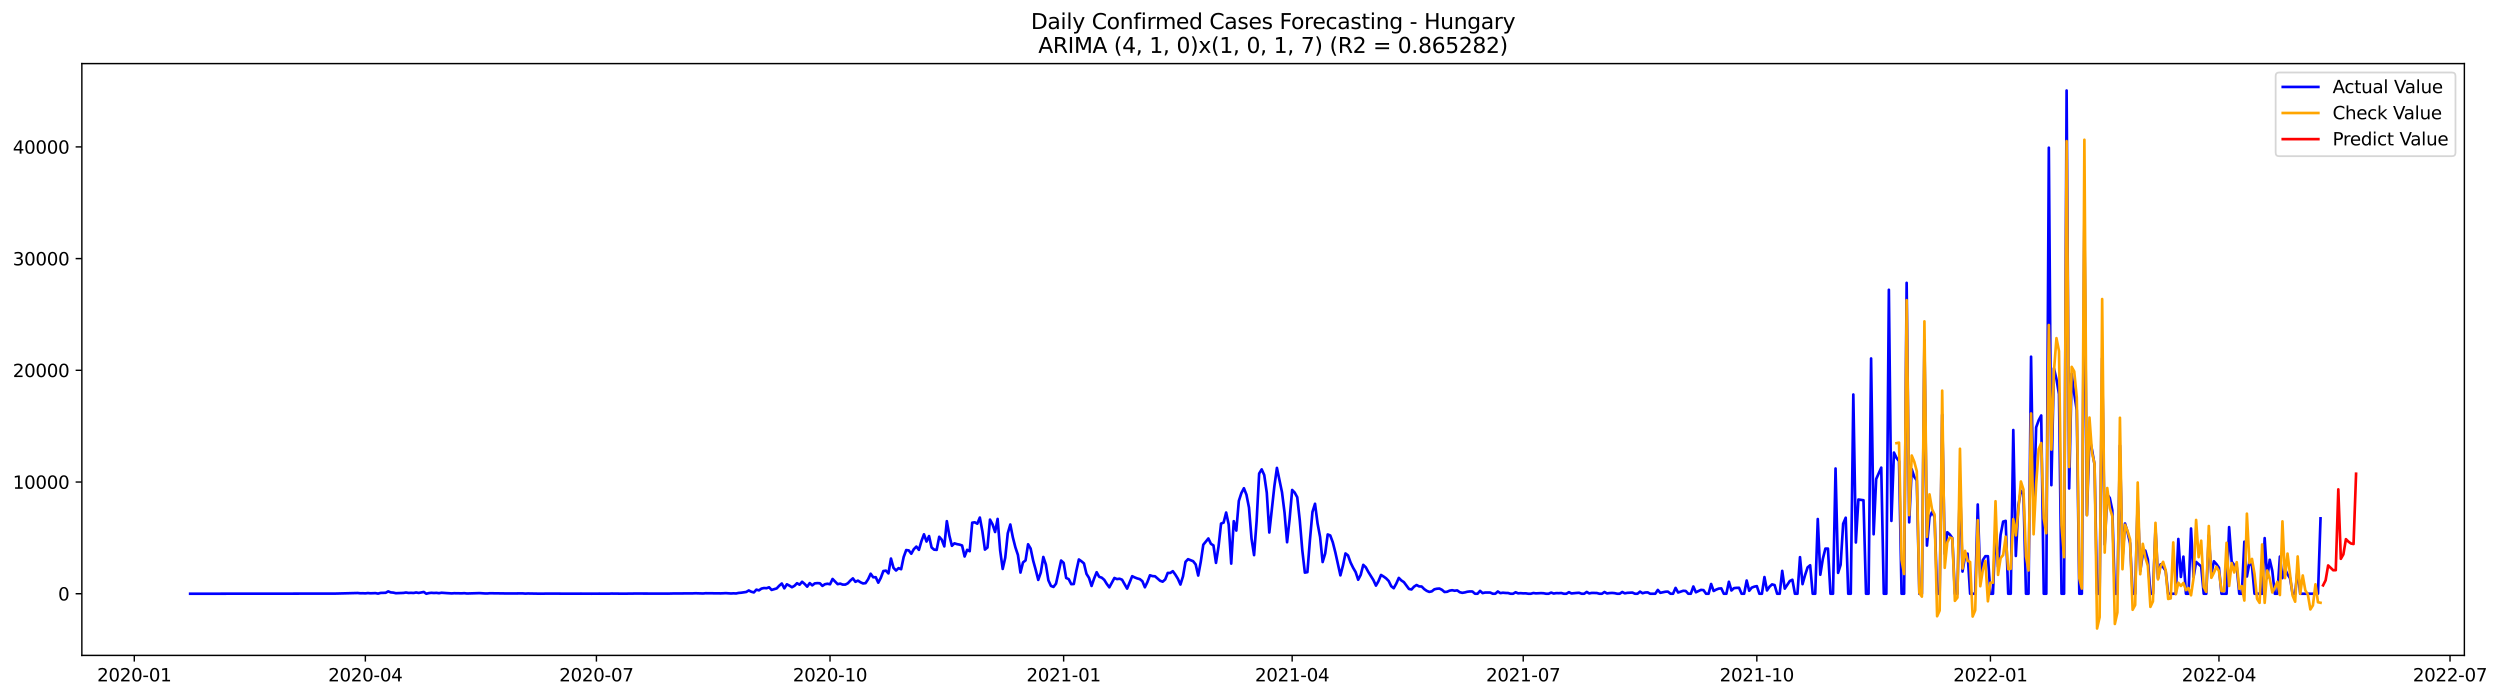 <?xml version="1.0" encoding="utf-8" standalone="no"?>
<!DOCTYPE svg PUBLIC "-//W3C//DTD SVG 1.1//EN"
  "http://www.w3.org/Graphics/SVG/1.1/DTD/svg11.dtd">
<svg xmlns:xlink="http://www.w3.org/1999/xlink" width="1405.24pt" height="392.274pt" viewBox="0 0 1405.24 392.274" xmlns="http://www.w3.org/2000/svg" version="1.1">
 <defs>
  <style type="text/css">*{stroke-linejoin: round; stroke-linecap: butt}</style>
 </defs>
 <g id="figure_1">
  <g id="patch_1">
   <path d="M 0 392.274 
L 1405.24 392.274 
L 1405.24 0 
L 0 0 
z
" style="fill: #ffffff"/>
  </g>
  <g id="axes_1">
   <g id="patch_2">
    <path d="M 46.013 368.396 
L 1385.213 368.396 
L 1385.213 35.755 
L 46.013 35.755 
z
" style="fill: #ffffff"/>
   </g>
   <g id="matplotlib.axis_1">
    <g id="xtick_1">
     <g id="line2d_1">
      <defs>
       <path id="m83d62ace4a" d="M 0 0 
L 0 3.5 
" style="stroke: #000000; stroke-width: 0.8"/>
      </defs>
      <g>
       <use xlink:href="#m83d62ace4a" x="75.485" y="368.396" style="stroke: #000000; stroke-width: 0.8"/>
      </g>
     </g>
     <g id="text_1">
      <!-- 2020-01 -->
      <g transform="translate(54.594 382.994)scale(0.1 -0.1)">
       <defs>
        <path id="DejaVuSans-32" d="M 1228 531 
L 3431 531 
L 3431 0 
L 469 0 
L 469 531 
Q 828 903 1448 1529 
Q 2069 2156 2228 2338 
Q 2531 2678 2651 2914 
Q 2772 3150 2772 3378 
Q 2772 3750 2511 3984 
Q 2250 4219 1831 4219 
Q 1534 4219 1204 4116 
Q 875 4013 500 3803 
L 500 4441 
Q 881 4594 1212 4672 
Q 1544 4750 1819 4750 
Q 2544 4750 2975 4387 
Q 3406 4025 3406 3419 
Q 3406 3131 3298 2873 
Q 3191 2616 2906 2266 
Q 2828 2175 2409 1742 
Q 1991 1309 1228 531 
z
" transform="scale(0.016)"/>
        <path id="DejaVuSans-30" d="M 2034 4250 
Q 1547 4250 1301 3770 
Q 1056 3291 1056 2328 
Q 1056 1369 1301 889 
Q 1547 409 2034 409 
Q 2525 409 2770 889 
Q 3016 1369 3016 2328 
Q 3016 3291 2770 3770 
Q 2525 4250 2034 4250 
z
M 2034 4750 
Q 2819 4750 3233 4129 
Q 3647 3509 3647 2328 
Q 3647 1150 3233 529 
Q 2819 -91 2034 -91 
Q 1250 -91 836 529 
Q 422 1150 422 2328 
Q 422 3509 836 4129 
Q 1250 4750 2034 4750 
z
" transform="scale(0.016)"/>
        <path id="DejaVuSans-2d" d="M 313 2009 
L 1997 2009 
L 1997 1497 
L 313 1497 
L 313 2009 
z
" transform="scale(0.016)"/>
        <path id="DejaVuSans-31" d="M 794 531 
L 1825 531 
L 1825 4091 
L 703 3866 
L 703 4441 
L 1819 4666 
L 2450 4666 
L 2450 531 
L 3481 531 
L 3481 0 
L 794 0 
L 794 531 
z
" transform="scale(0.016)"/>
       </defs>
       <use xlink:href="#DejaVuSans-32"/>
       <use xlink:href="#DejaVuSans-30" x="63.623"/>
       <use xlink:href="#DejaVuSans-32" x="127.246"/>
       <use xlink:href="#DejaVuSans-30" x="190.869"/>
       <use xlink:href="#DejaVuSans-2d" x="254.492"/>
       <use xlink:href="#DejaVuSans-30" x="290.576"/>
       <use xlink:href="#DejaVuSans-31" x="354.199"/>
      </g>
     </g>
    </g>
    <g id="xtick_2">
     <g id="line2d_2">
      <g>
       <use xlink:href="#m83d62ace4a" x="205.366" y="368.396" style="stroke: #000000; stroke-width: 0.8"/>
      </g>
     </g>
     <g id="text_2">
      <!-- 2020-04 -->
      <g transform="translate(184.475 382.994)scale(0.1 -0.1)">
       <defs>
        <path id="DejaVuSans-34" d="M 2419 4116 
L 825 1625 
L 2419 1625 
L 2419 4116 
z
M 2253 4666 
L 3047 4666 
L 3047 1625 
L 3713 1625 
L 3713 1100 
L 3047 1100 
L 3047 0 
L 2419 0 
L 2419 1100 
L 313 1100 
L 313 1709 
L 2253 4666 
z
" transform="scale(0.016)"/>
       </defs>
       <use xlink:href="#DejaVuSans-32"/>
       <use xlink:href="#DejaVuSans-30" x="63.623"/>
       <use xlink:href="#DejaVuSans-32" x="127.246"/>
       <use xlink:href="#DejaVuSans-30" x="190.869"/>
       <use xlink:href="#DejaVuSans-2d" x="254.492"/>
       <use xlink:href="#DejaVuSans-30" x="290.576"/>
       <use xlink:href="#DejaVuSans-34" x="354.199"/>
      </g>
     </g>
    </g>
    <g id="xtick_3">
     <g id="line2d_3">
      <g>
       <use xlink:href="#m83d62ace4a" x="335.247" y="368.396" style="stroke: #000000; stroke-width: 0.8"/>
      </g>
     </g>
     <g id="text_3">
      <!-- 2020-07 -->
      <g transform="translate(314.356 382.994)scale(0.1 -0.1)">
       <defs>
        <path id="DejaVuSans-37" d="M 525 4666 
L 3525 4666 
L 3525 4397 
L 1831 0 
L 1172 0 
L 2766 4134 
L 525 4134 
L 525 4666 
z
" transform="scale(0.016)"/>
       </defs>
       <use xlink:href="#DejaVuSans-32"/>
       <use xlink:href="#DejaVuSans-30" x="63.623"/>
       <use xlink:href="#DejaVuSans-32" x="127.246"/>
       <use xlink:href="#DejaVuSans-30" x="190.869"/>
       <use xlink:href="#DejaVuSans-2d" x="254.492"/>
       <use xlink:href="#DejaVuSans-30" x="290.576"/>
       <use xlink:href="#DejaVuSans-37" x="354.199"/>
      </g>
     </g>
    </g>
    <g id="xtick_4">
     <g id="line2d_4">
      <g>
       <use xlink:href="#m83d62ace4a" x="466.555" y="368.396" style="stroke: #000000; stroke-width: 0.8"/>
      </g>
     </g>
     <g id="text_4">
      <!-- 2020-10 -->
      <g transform="translate(445.664 382.994)scale(0.1 -0.1)">
       <use xlink:href="#DejaVuSans-32"/>
       <use xlink:href="#DejaVuSans-30" x="63.623"/>
       <use xlink:href="#DejaVuSans-32" x="127.246"/>
       <use xlink:href="#DejaVuSans-30" x="190.869"/>
       <use xlink:href="#DejaVuSans-2d" x="254.492"/>
       <use xlink:href="#DejaVuSans-31" x="290.576"/>
       <use xlink:href="#DejaVuSans-30" x="354.199"/>
      </g>
     </g>
    </g>
    <g id="xtick_5">
     <g id="line2d_5">
      <g>
       <use xlink:href="#m83d62ace4a" x="597.863" y="368.396" style="stroke: #000000; stroke-width: 0.8"/>
      </g>
     </g>
     <g id="text_5">
      <!-- 2021-01 -->
      <g transform="translate(576.972 382.994)scale(0.1 -0.1)">
       <use xlink:href="#DejaVuSans-32"/>
       <use xlink:href="#DejaVuSans-30" x="63.623"/>
       <use xlink:href="#DejaVuSans-32" x="127.246"/>
       <use xlink:href="#DejaVuSans-31" x="190.869"/>
       <use xlink:href="#DejaVuSans-2d" x="254.492"/>
       <use xlink:href="#DejaVuSans-30" x="290.576"/>
       <use xlink:href="#DejaVuSans-31" x="354.199"/>
      </g>
     </g>
    </g>
    <g id="xtick_6">
     <g id="line2d_6">
      <g>
       <use xlink:href="#m83d62ace4a" x="726.317" y="368.396" style="stroke: #000000; stroke-width: 0.8"/>
      </g>
     </g>
     <g id="text_6">
      <!-- 2021-04 -->
      <g transform="translate(705.426 382.994)scale(0.1 -0.1)">
       <use xlink:href="#DejaVuSans-32"/>
       <use xlink:href="#DejaVuSans-30" x="63.623"/>
       <use xlink:href="#DejaVuSans-32" x="127.246"/>
       <use xlink:href="#DejaVuSans-31" x="190.869"/>
       <use xlink:href="#DejaVuSans-2d" x="254.492"/>
       <use xlink:href="#DejaVuSans-30" x="290.576"/>
       <use xlink:href="#DejaVuSans-34" x="354.199"/>
      </g>
     </g>
    </g>
    <g id="xtick_7">
     <g id="line2d_7">
      <g>
       <use xlink:href="#m83d62ace4a" x="856.198" y="368.396" style="stroke: #000000; stroke-width: 0.8"/>
      </g>
     </g>
     <g id="text_7">
      <!-- 2021-07 -->
      <g transform="translate(835.306 382.994)scale(0.1 -0.1)">
       <use xlink:href="#DejaVuSans-32"/>
       <use xlink:href="#DejaVuSans-30" x="63.623"/>
       <use xlink:href="#DejaVuSans-32" x="127.246"/>
       <use xlink:href="#DejaVuSans-31" x="190.869"/>
       <use xlink:href="#DejaVuSans-2d" x="254.492"/>
       <use xlink:href="#DejaVuSans-30" x="290.576"/>
       <use xlink:href="#DejaVuSans-37" x="354.199"/>
      </g>
     </g>
    </g>
    <g id="xtick_8">
     <g id="line2d_8">
      <g>
       <use xlink:href="#m83d62ace4a" x="987.506" y="368.396" style="stroke: #000000; stroke-width: 0.8"/>
      </g>
     </g>
     <g id="text_8">
      <!-- 2021-10 -->
      <g transform="translate(966.615 382.994)scale(0.1 -0.1)">
       <use xlink:href="#DejaVuSans-32"/>
       <use xlink:href="#DejaVuSans-30" x="63.623"/>
       <use xlink:href="#DejaVuSans-32" x="127.246"/>
       <use xlink:href="#DejaVuSans-31" x="190.869"/>
       <use xlink:href="#DejaVuSans-2d" x="254.492"/>
       <use xlink:href="#DejaVuSans-31" x="290.576"/>
       <use xlink:href="#DejaVuSans-30" x="354.199"/>
      </g>
     </g>
    </g>
    <g id="xtick_9">
     <g id="line2d_9">
      <g>
       <use xlink:href="#m83d62ace4a" x="1118.814" y="368.396" style="stroke: #000000; stroke-width: 0.8"/>
      </g>
     </g>
     <g id="text_9">
      <!-- 2022-01 -->
      <g transform="translate(1097.923 382.994)scale(0.1 -0.1)">
       <use xlink:href="#DejaVuSans-32"/>
       <use xlink:href="#DejaVuSans-30" x="63.623"/>
       <use xlink:href="#DejaVuSans-32" x="127.246"/>
       <use xlink:href="#DejaVuSans-32" x="190.869"/>
       <use xlink:href="#DejaVuSans-2d" x="254.492"/>
       <use xlink:href="#DejaVuSans-30" x="290.576"/>
       <use xlink:href="#DejaVuSans-31" x="354.199"/>
      </g>
     </g>
    </g>
    <g id="xtick_10">
     <g id="line2d_10">
      <g>
       <use xlink:href="#m83d62ace4a" x="1247.268" y="368.396" style="stroke: #000000; stroke-width: 0.8"/>
      </g>
     </g>
     <g id="text_10">
      <!-- 2022-04 -->
      <g transform="translate(1226.376 382.994)scale(0.1 -0.1)">
       <use xlink:href="#DejaVuSans-32"/>
       <use xlink:href="#DejaVuSans-30" x="63.623"/>
       <use xlink:href="#DejaVuSans-32" x="127.246"/>
       <use xlink:href="#DejaVuSans-32" x="190.869"/>
       <use xlink:href="#DejaVuSans-2d" x="254.492"/>
       <use xlink:href="#DejaVuSans-30" x="290.576"/>
       <use xlink:href="#DejaVuSans-34" x="354.199"/>
      </g>
     </g>
    </g>
    <g id="xtick_11">
     <g id="line2d_11">
      <g>
       <use xlink:href="#m83d62ace4a" x="1377.148" y="368.396" style="stroke: #000000; stroke-width: 0.8"/>
      </g>
     </g>
     <g id="text_11">
      <!-- 2022-07 -->
      <g transform="translate(1356.257 382.994)scale(0.1 -0.1)">
       <use xlink:href="#DejaVuSans-32"/>
       <use xlink:href="#DejaVuSans-30" x="63.623"/>
       <use xlink:href="#DejaVuSans-32" x="127.246"/>
       <use xlink:href="#DejaVuSans-32" x="190.869"/>
       <use xlink:href="#DejaVuSans-2d" x="254.492"/>
       <use xlink:href="#DejaVuSans-30" x="290.576"/>
       <use xlink:href="#DejaVuSans-37" x="354.199"/>
      </g>
     </g>
    </g>
   </g>
   <g id="matplotlib.axis_2">
    <g id="ytick_1">
     <g id="line2d_12">
      <defs>
       <path id="m8a64c00ed7" d="M 0 0 
L -3.5 0 
" style="stroke: #000000; stroke-width: 0.8"/>
      </defs>
      <g>
       <use xlink:href="#m8a64c00ed7" x="46.013" y="333.734" style="stroke: #000000; stroke-width: 0.8"/>
      </g>
     </g>
     <g id="text_12">
      <!-- 0 -->
      <g transform="translate(32.65 337.533)scale(0.1 -0.1)">
       <use xlink:href="#DejaVuSans-30"/>
      </g>
     </g>
    </g>
    <g id="ytick_2">
     <g id="line2d_13">
      <g>
       <use xlink:href="#m8a64c00ed7" x="46.013" y="270.942" style="stroke: #000000; stroke-width: 0.8"/>
      </g>
     </g>
     <g id="text_13">
      <!-- 10000 -->
      <g transform="translate(7.2 274.741)scale(0.1 -0.1)">
       <use xlink:href="#DejaVuSans-31"/>
       <use xlink:href="#DejaVuSans-30" x="63.623"/>
       <use xlink:href="#DejaVuSans-30" x="127.246"/>
       <use xlink:href="#DejaVuSans-30" x="190.869"/>
       <use xlink:href="#DejaVuSans-30" x="254.492"/>
      </g>
     </g>
    </g>
    <g id="ytick_3">
     <g id="line2d_14">
      <g>
       <use xlink:href="#m8a64c00ed7" x="46.013" y="208.15" style="stroke: #000000; stroke-width: 0.8"/>
      </g>
     </g>
     <g id="text_14">
      <!-- 20000 -->
      <g transform="translate(7.2 211.95)scale(0.1 -0.1)">
       <use xlink:href="#DejaVuSans-32"/>
       <use xlink:href="#DejaVuSans-30" x="63.623"/>
       <use xlink:href="#DejaVuSans-30" x="127.246"/>
       <use xlink:href="#DejaVuSans-30" x="190.869"/>
       <use xlink:href="#DejaVuSans-30" x="254.492"/>
      </g>
     </g>
    </g>
    <g id="ytick_4">
     <g id="line2d_15">
      <g>
       <use xlink:href="#m8a64c00ed7" x="46.013" y="145.358" style="stroke: #000000; stroke-width: 0.8"/>
      </g>
     </g>
     <g id="text_15">
      <!-- 30000 -->
      <g transform="translate(7.2 149.158)scale(0.1 -0.1)">
       <defs>
        <path id="DejaVuSans-33" d="M 2597 2516 
Q 3050 2419 3304 2112 
Q 3559 1806 3559 1356 
Q 3559 666 3084 287 
Q 2609 -91 1734 -91 
Q 1441 -91 1130 -33 
Q 819 25 488 141 
L 488 750 
Q 750 597 1062 519 
Q 1375 441 1716 441 
Q 2309 441 2620 675 
Q 2931 909 2931 1356 
Q 2931 1769 2642 2001 
Q 2353 2234 1838 2234 
L 1294 2234 
L 1294 2753 
L 1863 2753 
Q 2328 2753 2575 2939 
Q 2822 3125 2822 3475 
Q 2822 3834 2567 4026 
Q 2313 4219 1838 4219 
Q 1578 4219 1281 4162 
Q 984 4106 628 3988 
L 628 4550 
Q 988 4650 1302 4700 
Q 1616 4750 1894 4750 
Q 2613 4750 3031 4423 
Q 3450 4097 3450 3541 
Q 3450 3153 3228 2886 
Q 3006 2619 2597 2516 
z
" transform="scale(0.016)"/>
       </defs>
       <use xlink:href="#DejaVuSans-33"/>
       <use xlink:href="#DejaVuSans-30" x="63.623"/>
       <use xlink:href="#DejaVuSans-30" x="127.246"/>
       <use xlink:href="#DejaVuSans-30" x="190.869"/>
       <use xlink:href="#DejaVuSans-30" x="254.492"/>
      </g>
     </g>
    </g>
    <g id="ytick_5">
     <g id="line2d_16">
      <g>
       <use xlink:href="#m8a64c00ed7" x="46.013" y="82.567" style="stroke: #000000; stroke-width: 0.8"/>
      </g>
     </g>
     <g id="text_16">
      <!-- 40000 -->
      <g transform="translate(7.2 86.366)scale(0.1 -0.1)">
       <use xlink:href="#DejaVuSans-34"/>
       <use xlink:href="#DejaVuSans-30" x="63.623"/>
       <use xlink:href="#DejaVuSans-30" x="127.246"/>
       <use xlink:href="#DejaVuSans-30" x="190.869"/>
       <use xlink:href="#DejaVuSans-30" x="254.492"/>
      </g>
     </g>
    </g>
   </g>
   <g id="line2d_17">
    <path d="M 106.885 333.734 
L 188.239 333.659 
L 201.085 333.326 
L 202.512 333.489 
L 203.939 333.451 
L 205.366 333.527 
L 206.794 333.357 
L 208.221 333.495 
L 211.075 333.389 
L 212.503 333.665 
L 213.93 333.276 
L 216.784 333.2 
L 218.212 332.415 
L 219.639 332.981 
L 221.066 333.106 
L 222.493 333.433 
L 226.775 333.276 
L 228.203 333.037 
L 229.63 333.288 
L 231.057 333.219 
L 232.484 333.307 
L 233.912 333.018 
L 235.339 333.294 
L 238.193 332.736 
L 239.621 333.734 
L 241.048 333.376 
L 242.475 333.213 
L 243.902 333.32 
L 245.33 333.244 
L 246.757 333.433 
L 248.184 333.181 
L 251.039 333.382 
L 253.893 333.546 
L 255.32 333.445 
L 259.602 333.514 
L 261.03 333.42 
L 262.457 333.602 
L 269.593 333.382 
L 272.448 333.571 
L 273.875 333.602 
L 275.302 333.47 
L 279.584 333.514 
L 285.293 333.596 
L 293.857 333.552 
L 295.284 333.671 
L 296.711 333.59 
L 303.847 333.715 
L 308.129 333.646 
L 319.547 333.703 
L 326.684 333.678 
L 332.393 333.715 
L 336.674 333.678 
L 342.383 333.696 
L 343.811 333.634 
L 346.665 333.671 
L 350.947 333.703 
L 353.802 333.665 
L 356.656 333.634 
L 366.647 333.646 
L 372.356 333.652 
L 375.21 333.678 
L 378.065 333.602 
L 389.483 333.533 
L 390.91 333.464 
L 395.192 333.596 
L 396.619 333.451 
L 405.183 333.533 
L 408.038 333.407 
L 410.892 333.596 
L 412.319 333.508 
L 413.747 333.583 
L 415.174 333.276 
L 416.601 333.163 
L 419.456 332.742 
L 420.883 331.9 
L 422.31 332.616 
L 423.737 332.993 
L 425.165 331.442 
L 426.592 331.844 
L 428.019 330.852 
L 429.446 330.532 
L 430.874 330.626 
L 432.301 330.117 
L 433.728 331.593 
L 436.583 330.745 
L 438.01 329.226 
L 439.437 327.982 
L 440.865 330.695 
L 442.292 328.434 
L 443.719 329.175 
L 445.146 330.086 
L 446.574 329.276 
L 448.001 327.825 
L 449.428 328.654 
L 450.855 327.015 
L 452.283 328.233 
L 453.71 329.759 
L 455.137 327.763 
L 456.564 329.025 
L 457.992 327.913 
L 459.419 327.769 
L 460.846 327.85 
L 462.273 329.326 
L 463.701 328.39 
L 465.128 328.12 
L 466.555 328.409 
L 467.983 325.433 
L 470.837 328.346 
L 472.264 328.051 
L 473.692 328.598 
L 475.119 328.61 
L 476.546 327.882 
L 477.973 326.35 
L 479.401 325.106 
L 480.828 327.028 
L 482.255 326.369 
L 483.682 327.298 
L 485.11 327.957 
L 486.537 327.769 
L 487.964 325.615 
L 489.391 322.488 
L 490.819 324.478 
L 492.246 324.453 
L 493.673 327.524 
L 495.101 324.799 
L 496.528 320.975 
L 497.955 320.761 
L 499.382 322.306 
L 500.81 313.961 
L 502.237 319.191 
L 503.664 320.68 
L 505.091 319.348 
L 506.519 319.957 
L 507.946 313.101 
L 509.373 309.195 
L 510.8 309.383 
L 512.228 311.248 
L 513.655 308.686 
L 515.082 307.242 
L 516.509 309.069 
L 517.937 304.165 
L 519.364 300.341 
L 520.791 304.391 
L 522.218 301.321 
L 523.646 307.738 
L 525.073 308.963 
L 526.5 309.076 
L 527.928 301.729 
L 529.355 303.368 
L 530.782 307.123 
L 532.209 292.951 
L 533.637 301.063 
L 535.064 306.796 
L 536.491 305.402 
L 537.918 305.854 
L 539.346 306.124 
L 540.773 306.608 
L 542.2 312.799 
L 543.627 309.063 
L 545.055 309.835 
L 546.482 293.798 
L 547.909 293.591 
L 549.336 294.376 
L 550.764 290.916 
L 552.191 298.602 
L 553.618 308.925 
L 555.046 307.763 
L 556.473 292.072 
L 557.9 294.728 
L 559.327 299.042 
L 560.755 291.682 
L 562.182 309.434 
L 563.609 319.8 
L 565.036 313.509 
L 566.464 299.732 
L 567.891 294.822 
L 569.318 302.043 
L 570.745 307.657 
L 572.173 311.945 
L 573.6 321.848 
L 575.027 316.127 
L 576.454 315.009 
L 577.882 305.93 
L 579.309 308.335 
L 580.736 315.104 
L 582.163 320.29 
L 583.591 325.96 
L 585.018 321.841 
L 586.445 313.063 
L 587.873 317.345 
L 589.3 326.212 
L 590.727 329.351 
L 592.154 329.91 
L 593.582 328.07 
L 596.436 315.079 
L 597.863 316.378 
L 599.291 324.88 
L 600.718 325.527 
L 602.145 328.359 
L 603.572 328.271 
L 605 320.881 
L 606.427 314.469 
L 607.854 315.48 
L 609.281 316.68 
L 610.709 322.57 
L 612.136 324.824 
L 613.563 329.364 
L 614.991 325.207 
L 616.418 321.64 
L 617.845 324.234 
L 619.272 324.705 
L 620.7 325.942 
L 622.127 328.24 
L 623.554 330.136 
L 626.409 324.88 
L 627.836 325.502 
L 629.263 325.295 
L 630.69 325.841 
L 633.545 330.852 
L 636.399 323.882 
L 637.827 324.573 
L 639.254 325.132 
L 640.681 325.527 
L 642.109 326.676 
L 643.536 330.105 
L 644.963 327.153 
L 646.39 323.361 
L 647.818 323.838 
L 649.245 323.932 
L 652.099 326.45 
L 653.527 326.959 
L 654.954 325.703 
L 656.381 322.042 
L 657.808 322.055 
L 659.236 321.05 
L 660.663 323.015 
L 662.09 325.339 
L 663.517 328.566 
L 664.945 324.014 
L 666.372 315.819 
L 667.799 314.312 
L 670.654 315.449 
L 672.081 317.264 
L 673.508 323.511 
L 674.936 315.807 
L 676.363 306.2 
L 679.217 302.665 
L 680.645 305.672 
L 682.072 306.57 
L 683.499 316.378 
L 684.926 307.292 
L 686.354 294.313 
L 687.781 293.742 
L 689.208 288.091 
L 690.635 294.797 
L 692.063 316.805 
L 693.49 292.957 
L 694.917 298.238 
L 696.344 281.541 
L 697.772 277.152 
L 699.199 274.433 
L 700.626 278.082 
L 702.054 285.347 
L 703.481 302.803 
L 704.908 312.033 
L 706.335 292.907 
L 707.763 266.176 
L 709.19 263.834 
L 710.617 267.018 
L 712.044 276.932 
L 713.472 299.318 
L 716.326 273.221 
L 717.753 262.999 
L 720.608 276.706 
L 722.035 288.128 
L 723.462 304.793 
L 724.89 291.663 
L 726.317 275.413 
L 727.744 276.876 
L 729.171 279.501 
L 730.599 292.505 
L 732.026 309.408 
L 733.453 321.866 
L 734.881 321.596 
L 736.308 303.506 
L 737.735 287.739 
L 739.162 283.168 
L 740.59 294.2 
L 742.017 301.855 
L 743.444 315.92 
L 744.871 311.148 
L 746.299 300.41 
L 747.726 300.982 
L 749.153 304.825 
L 750.58 310.463 
L 753.435 323.405 
L 754.862 317.867 
L 756.289 311.085 
L 757.717 312.215 
L 759.144 316.177 
L 760.571 319.116 
L 761.999 321.578 
L 763.426 325.866 
L 764.853 323.11 
L 766.28 317.509 
L 767.708 318.884 
L 769.135 321.483 
L 771.989 326.08 
L 773.417 329.175 
L 774.844 326.639 
L 776.271 323.185 
L 777.698 324.058 
L 779.126 325.094 
L 780.553 326.544 
L 781.98 329.483 
L 783.407 330.638 
L 784.835 328.051 
L 786.262 324.843 
L 787.689 326.262 
L 789.116 327.21 
L 791.971 331.059 
L 793.398 331.335 
L 794.826 329.759 
L 796.253 328.836 
L 797.68 329.609 
L 799.107 329.671 
L 800.535 331.122 
L 801.962 332.114 
L 803.389 332.704 
L 804.816 332.397 
L 806.244 331.247 
L 807.671 330.921 
L 809.098 330.814 
L 810.525 331.536 
L 811.953 332.754 
L 813.38 332.641 
L 814.807 332.007 
L 816.234 331.756 
L 817.662 332.045 
L 819.089 331.85 
L 820.516 332.874 
L 821.944 333.225 
L 823.371 332.999 
L 824.798 332.61 
L 826.225 332.441 
L 827.653 332.484 
L 829.08 333.734 
L 830.507 333.734 
L 831.934 332.133 
L 833.362 333.376 
L 834.789 333.062 
L 837.643 333.068 
L 839.071 333.734 
L 840.498 333.734 
L 841.925 332.466 
L 843.352 333.395 
L 844.78 333.163 
L 846.207 333.301 
L 847.634 333.32 
L 849.062 333.734 
L 850.489 333.734 
L 851.916 332.905 
L 853.343 333.521 
L 854.771 333.407 
L 856.198 333.533 
L 857.625 333.502 
L 859.052 333.734 
L 860.48 333.734 
L 861.907 333.326 
L 863.334 333.533 
L 866.189 333.389 
L 867.616 333.458 
L 869.043 333.734 
L 870.47 333.734 
L 871.898 333.094 
L 873.325 333.627 
L 874.752 333.382 
L 876.179 333.426 
L 877.607 333.332 
L 879.034 333.734 
L 880.461 333.734 
L 881.889 332.861 
L 883.316 333.577 
L 886.17 333.288 
L 887.598 333.2 
L 889.025 333.734 
L 890.452 333.734 
L 891.879 332.723 
L 893.307 333.571 
L 894.734 333.269 
L 897.588 333.332 
L 899.016 333.734 
L 900.443 333.734 
L 901.87 332.761 
L 903.297 333.571 
L 904.725 333.364 
L 906.152 333.282 
L 907.579 333.407 
L 909.007 333.734 
L 910.434 333.734 
L 911.861 332.754 
L 913.288 333.514 
L 914.716 333.232 
L 917.57 333.081 
L 918.997 333.734 
L 920.425 333.734 
L 921.852 332.554 
L 923.279 333.451 
L 924.706 333.05 
L 926.134 332.962 
L 927.561 333.734 
L 930.415 333.734 
L 931.843 331.599 
L 933.27 333.219 
L 936.124 332.604 
L 937.552 332.547 
L 938.979 333.734 
L 940.406 333.734 
L 941.834 330.463 
L 943.261 333.043 
L 946.115 332.089 
L 947.543 332.183 
L 948.97 333.734 
L 950.397 333.734 
L 951.824 329.665 
L 953.252 332.918 
L 956.106 331.568 
L 957.533 331.706 
L 958.961 333.734 
L 960.388 333.734 
L 961.815 328.252 
L 963.242 332.189 
L 964.67 331.404 
L 966.097 330.858 
L 967.524 330.726 
L 968.952 333.734 
L 970.379 333.734 
L 971.806 327.003 
L 973.233 331.919 
L 974.661 330.588 
L 976.088 330.431 
L 977.515 330.4 
L 978.942 333.734 
L 980.37 333.734 
L 981.797 326.306 
L 983.224 332.07 
L 984.651 330.306 
L 986.079 329.759 
L 987.506 329.47 
L 988.933 333.734 
L 990.36 333.734 
L 991.788 324.365 
L 993.215 331.888 
L 994.642 329.784 
L 996.069 328.478 
L 997.497 328.874 
L 998.924 333.734 
L 1000.351 333.734 
L 1001.779 320.887 
L 1003.206 330.877 
L 1006.06 326.569 
L 1007.488 325.891 
L 1008.915 333.734 
L 1010.342 333.734 
L 1011.769 313.176 
L 1013.197 328.34 
L 1014.624 323.26 
L 1016.051 318.909 
L 1017.478 317.735 
L 1018.906 333.734 
L 1020.333 333.734 
L 1021.76 291.739 
L 1023.187 323.053 
L 1024.615 314.112 
L 1026.042 308.372 
L 1027.469 308.36 
L 1028.897 333.734 
L 1030.324 333.734 
L 1031.751 263.338 
L 1033.178 322.011 
L 1034.606 317.44 
L 1036.033 294.376 
L 1037.46 291.01 
L 1038.887 333.734 
L 1040.315 333.734 
L 1041.742 221.751 
L 1043.169 304.925 
L 1044.596 280.775 
L 1047.451 281.177 
L 1048.878 333.734 
L 1050.305 333.734 
L 1051.733 201.494 
L 1053.16 300.31 
L 1054.587 269.278 
L 1057.442 262.848 
L 1058.869 333.734 
L 1060.296 333.734 
L 1061.724 162.884 
L 1063.151 292.806 
L 1064.578 254.384 
L 1066.005 257.348 
L 1067.433 259.194 
L 1068.86 333.734 
L 1070.287 333.734 
L 1071.714 158.984 
L 1073.142 293.61 
L 1074.569 263.709 
L 1075.996 268.016 
L 1077.423 270.044 
L 1078.851 333.734 
L 1080.278 333.734 
L 1081.705 191.203 
L 1083.132 306.664 
L 1084.56 290.728 
L 1085.987 287.833 
L 1087.414 290.508 
L 1088.842 333.734 
L 1090.269 333.734 
L 1091.696 233.16 
L 1093.123 311.286 
L 1094.551 299.161 
L 1095.978 300.467 
L 1097.405 302.483 
L 1098.832 333.734 
L 1100.26 333.734 
L 1101.687 270.283 
L 1103.114 321.27 
L 1104.541 312.642 
L 1105.969 311.217 
L 1107.396 333.734 
L 1110.25 333.734 
L 1111.678 283.57 
L 1113.105 325.132 
L 1114.532 314.865 
L 1115.96 312.63 
L 1117.387 312.636 
L 1118.814 333.734 
L 1120.241 333.734 
L 1121.669 296.907 
L 1123.096 318.482 
L 1124.523 300.643 
L 1125.95 293.208 
L 1127.378 292.769 
L 1128.805 333.734 
L 1130.232 333.734 
L 1131.659 241.713 
L 1133.087 312.498 
L 1134.514 284.235 
L 1135.941 275.865 
L 1137.368 277.717 
L 1138.796 333.734 
L 1140.223 333.734 
L 1141.65 200.496 
L 1143.077 290.715 
L 1144.505 240.237 
L 1145.932 236.243 
L 1147.359 233.537 
L 1148.787 333.734 
L 1150.214 333.734 
L 1151.641 83.019 
L 1153.068 272.719 
L 1154.496 207.058 
L 1155.923 213.092 
L 1157.35 221.531 
L 1158.777 333.734 
L 1160.205 333.734 
L 1161.632 50.876 
L 1163.059 274.572 
L 1164.486 210.097 
L 1165.914 221.374 
L 1167.341 230.536 
L 1168.768 333.734 
L 1170.195 333.734 
L 1171.623 122.025 
L 1173.05 289.447 
L 1174.477 246.252 
L 1175.905 252.827 
L 1177.332 261.153 
L 1178.759 333.734 
L 1180.186 333.734 
L 1181.614 201.362 
L 1183.041 306.037 
L 1184.468 277.956 
L 1185.895 279.871 
L 1187.323 286.766 
L 1188.75 333.734 
L 1190.177 333.734 
L 1191.604 250.466 
L 1193.032 313.685 
L 1194.459 294.263 
L 1195.886 299.123 
L 1197.313 305.49 
L 1198.741 333.734 
L 1200.168 333.734 
L 1201.595 281.177 
L 1203.022 320.943 
L 1204.45 311.512 
L 1205.877 309.484 
L 1207.304 314.495 
L 1208.732 333.734 
L 1210.159 333.734 
L 1211.586 296.988 
L 1213.013 325.025 
L 1214.441 317.207 
L 1215.868 318.808 
L 1217.295 320.749 
L 1218.722 333.734 
L 1223.004 333.734 
L 1224.431 302.953 
L 1225.859 324.296 
L 1227.286 312.875 
L 1228.713 333.734 
L 1230.14 333.734 
L 1231.568 297.07 
L 1232.995 324.347 
L 1234.422 315.87 
L 1237.277 318.419 
L 1238.704 333.734 
L 1240.131 333.734 
L 1241.559 300.938 
L 1242.986 322.871 
L 1244.413 315.487 
L 1245.84 317.069 
L 1247.268 319.122 
L 1248.695 333.734 
L 1251.549 333.734 
L 1252.977 296.304 
L 1254.404 315.65 
L 1255.831 317.609 
L 1257.258 318.664 
L 1258.686 333.734 
L 1260.113 333.734 
L 1261.54 304.492 
L 1262.968 324.052 
L 1264.395 316.529 
L 1265.822 317.823 
L 1267.249 333.734 
L 1271.531 333.734 
L 1272.958 302.476 
L 1274.386 324.899 
L 1275.813 314.639 
L 1277.24 320.881 
L 1278.667 333.734 
L 1280.095 333.734 
L 1281.522 312.856 
L 1282.949 324.949 
L 1284.376 319.794 
L 1285.804 322.833 
L 1287.231 325.044 
L 1288.658 333.734 
L 1290.085 333.734 
L 1291.513 320.027 
L 1292.94 333.734 
L 1302.931 333.734 
L 1304.358 291.362 
L 1304.358 291.362 
" clip-path="url(#p4ec810dc4b)" style="fill: none; stroke: #0000ff; stroke-width: 1.5; stroke-linecap: square"/>
   </g>
   <g id="line2d_18">
    <path d="M 1066.005 249.097 
L 1067.433 248.798 
L 1068.86 314.696 
L 1070.287 322.643 
L 1071.714 168.734 
L 1073.142 289.546 
L 1074.569 256.034 
L 1075.996 259.514 
L 1077.423 264.892 
L 1078.851 333.294 
L 1080.278 335.363 
L 1081.705 180.635 
L 1083.132 301.752 
L 1084.56 277.877 
L 1085.987 286.276 
L 1087.414 289.187 
L 1088.842 346.389 
L 1090.269 343.186 
L 1091.696 219.576 
L 1093.123 319.182 
L 1094.551 304.921 
L 1095.978 302.143 
L 1097.405 302.581 
L 1098.832 337.737 
L 1100.26 335.924 
L 1101.687 252.249 
L 1103.114 319.566 
L 1104.541 309.642 
L 1105.969 315.223 
L 1107.396 315.889 
L 1108.823 346.55 
L 1110.25 343.051 
L 1111.678 292.406 
L 1113.105 329.52 
L 1114.532 320.483 
L 1115.96 315.33 
L 1117.387 337.989 
L 1118.814 327.53 
L 1120.241 327.512 
L 1121.669 281.741 
L 1123.096 323.141 
L 1124.523 313.7 
L 1125.95 312.01 
L 1127.378 301.675 
L 1128.805 319.955 
L 1130.232 319.691 
L 1131.659 291.795 
L 1133.087 300.925 
L 1134.514 286.426 
L 1135.941 270.639 
L 1137.368 275.14 
L 1138.796 312.778 
L 1140.223 320.662 
L 1141.65 232.411 
L 1143.077 300.317 
L 1144.505 272.285 
L 1145.932 252.475 
L 1147.359 249.048 
L 1148.787 291.41 
L 1150.214 299.711 
L 1151.641 182.689 
L 1153.068 252.734 
L 1154.496 209.058 
L 1155.923 190.07 
L 1157.35 197.331 
L 1158.777 295.338 
L 1160.205 313.161 
L 1161.632 79.327 
L 1163.059 262.516 
L 1164.486 206.213 
L 1165.914 208.761 
L 1167.341 223.418 
L 1168.768 325.102 
L 1170.195 330.825 
L 1171.623 78.56 
L 1173.05 289.658 
L 1174.477 234.701 
L 1175.905 254.48 
L 1177.332 260.725 
L 1178.759 353.276 
L 1180.186 346.947 
L 1181.614 168.097 
L 1183.041 310.61 
L 1184.468 274.318 
L 1185.895 285.51 
L 1187.323 290.224 
L 1188.75 350.729 
L 1190.177 344.28 
L 1191.604 234.82 
L 1193.032 319.962 
L 1194.459 294.958 
L 1195.886 298.461 
L 1197.313 303.217 
L 1198.741 342.754 
L 1200.168 340.09 
L 1201.595 271.217 
L 1203.022 322.77 
L 1204.45 305.682 
L 1205.877 313.354 
L 1207.304 317.987 
L 1208.732 341.126 
L 1210.159 338.004 
L 1211.586 293.883 
L 1213.013 325.683 
L 1214.441 318.358 
L 1215.868 315.806 
L 1217.295 320.468 
L 1218.722 336.674 
L 1220.15 336.354 
L 1221.577 304.899 
L 1223.004 333.964 
L 1224.431 327.563 
L 1225.859 329.355 
L 1227.286 327.666 
L 1228.713 331.712 
L 1230.14 330.526 
L 1231.568 334.615 
L 1232.995 324.903 
L 1234.422 292.261 
L 1235.85 313.184 
L 1237.277 303.93 
L 1238.704 329.982 
L 1240.131 332.657 
L 1241.559 295.675 
L 1242.986 324.795 
L 1244.413 321.998 
L 1245.84 318.568 
L 1247.268 321.007 
L 1248.695 332.261 
L 1250.122 332.199 
L 1251.549 305.117 
L 1252.977 329.368 
L 1254.404 316.511 
L 1255.831 321.778 
L 1257.258 316.006 
L 1258.686 330.983 
L 1260.113 329.452 
L 1261.54 337.554 
L 1262.968 288.731 
L 1264.395 316.463 
L 1265.822 314.162 
L 1267.249 322.597 
L 1268.677 336.589 
L 1270.104 338.855 
L 1271.531 306.04 
L 1272.958 338.852 
L 1274.386 320.668 
L 1275.813 325.148 
L 1277.24 333.012 
L 1278.667 330.437 
L 1280.095 327.031 
L 1281.522 334.473 
L 1282.949 293.051 
L 1284.376 324.965 
L 1285.804 311.179 
L 1288.658 334.733 
L 1290.085 338.21 
L 1291.513 312.774 
L 1292.94 333.765 
L 1294.367 323.455 
L 1295.795 331.75 
L 1297.222 334.135 
L 1298.649 342.556 
L 1300.076 340.292 
L 1301.504 328.444 
L 1302.931 338.529 
L 1304.358 338.807 
L 1304.358 338.807 
" clip-path="url(#p4ec810dc4b)" style="fill: none; stroke: #ffa500; stroke-width: 1.5; stroke-linecap: square"/>
   </g>
   <g id="line2d_19">
    <path d="M 1305.785 329.035 
L 1307.213 326.199 
L 1308.64 317.835 
L 1310.067 319.173 
L 1311.494 320.537 
L 1312.922 320.487 
L 1314.349 275.069 
L 1315.776 314.116 
L 1317.203 311.6 
L 1318.631 303.06 
L 1320.058 304.461 
L 1321.485 305.508 
L 1322.913 305.798 
L 1324.34 266.283 
" clip-path="url(#p4ec810dc4b)" style="fill: none; stroke: #ff0000; stroke-width: 1.5; stroke-linecap: square"/>
   </g>
   <g id="patch_3">
    <path d="M 46.013 368.396 
L 46.013 35.755 
" style="fill: none; stroke: #000000; stroke-width: 0.8; stroke-linejoin: miter; stroke-linecap: square"/>
   </g>
   <g id="patch_4">
    <path d="M 1385.213 368.396 
L 1385.213 35.755 
" style="fill: none; stroke: #000000; stroke-width: 0.8; stroke-linejoin: miter; stroke-linecap: square"/>
   </g>
   <g id="patch_5">
    <path d="M 46.013 368.396 
L 1385.213 368.396 
" style="fill: none; stroke: #000000; stroke-width: 0.8; stroke-linejoin: miter; stroke-linecap: square"/>
   </g>
   <g id="patch_6">
    <path d="M 46.013 35.755 
L 1385.213 35.755 
" style="fill: none; stroke: #000000; stroke-width: 0.8; stroke-linejoin: miter; stroke-linecap: square"/>
   </g>
   <g id="text_17">
    <!-- Daily Confirmed Cases Forecasting - Hungary -->
    <g transform="translate(579.491 16.318)scale(0.12 -0.12)">
     <defs>
      <path id="DejaVuSans-44" d="M 1259 4147 
L 1259 519 
L 2022 519 
Q 2988 519 3436 956 
Q 3884 1394 3884 2338 
Q 3884 3275 3436 3711 
Q 2988 4147 2022 4147 
L 1259 4147 
z
M 628 4666 
L 1925 4666 
Q 3281 4666 3915 4102 
Q 4550 3538 4550 2338 
Q 4550 1131 3912 565 
Q 3275 0 1925 0 
L 628 0 
L 628 4666 
z
" transform="scale(0.016)"/>
      <path id="DejaVuSans-61" d="M 2194 1759 
Q 1497 1759 1228 1600 
Q 959 1441 959 1056 
Q 959 750 1161 570 
Q 1363 391 1709 391 
Q 2188 391 2477 730 
Q 2766 1069 2766 1631 
L 2766 1759 
L 2194 1759 
z
M 3341 1997 
L 3341 0 
L 2766 0 
L 2766 531 
Q 2569 213 2275 61 
Q 1981 -91 1556 -91 
Q 1019 -91 701 211 
Q 384 513 384 1019 
Q 384 1609 779 1909 
Q 1175 2209 1959 2209 
L 2766 2209 
L 2766 2266 
Q 2766 2663 2505 2880 
Q 2244 3097 1772 3097 
Q 1472 3097 1187 3025 
Q 903 2953 641 2809 
L 641 3341 
Q 956 3463 1253 3523 
Q 1550 3584 1831 3584 
Q 2591 3584 2966 3190 
Q 3341 2797 3341 1997 
z
" transform="scale(0.016)"/>
      <path id="DejaVuSans-69" d="M 603 3500 
L 1178 3500 
L 1178 0 
L 603 0 
L 603 3500 
z
M 603 4863 
L 1178 4863 
L 1178 4134 
L 603 4134 
L 603 4863 
z
" transform="scale(0.016)"/>
      <path id="DejaVuSans-6c" d="M 603 4863 
L 1178 4863 
L 1178 0 
L 603 0 
L 603 4863 
z
" transform="scale(0.016)"/>
      <path id="DejaVuSans-79" d="M 2059 -325 
Q 1816 -950 1584 -1140 
Q 1353 -1331 966 -1331 
L 506 -1331 
L 506 -850 
L 844 -850 
Q 1081 -850 1212 -737 
Q 1344 -625 1503 -206 
L 1606 56 
L 191 3500 
L 800 3500 
L 1894 763 
L 2988 3500 
L 3597 3500 
L 2059 -325 
z
" transform="scale(0.016)"/>
      <path id="DejaVuSans-20" transform="scale(0.016)"/>
      <path id="DejaVuSans-43" d="M 4122 4306 
L 4122 3641 
Q 3803 3938 3442 4084 
Q 3081 4231 2675 4231 
Q 1875 4231 1450 3742 
Q 1025 3253 1025 2328 
Q 1025 1406 1450 917 
Q 1875 428 2675 428 
Q 3081 428 3442 575 
Q 3803 722 4122 1019 
L 4122 359 
Q 3791 134 3420 21 
Q 3050 -91 2638 -91 
Q 1578 -91 968 557 
Q 359 1206 359 2328 
Q 359 3453 968 4101 
Q 1578 4750 2638 4750 
Q 3056 4750 3426 4639 
Q 3797 4528 4122 4306 
z
" transform="scale(0.016)"/>
      <path id="DejaVuSans-6f" d="M 1959 3097 
Q 1497 3097 1228 2736 
Q 959 2375 959 1747 
Q 959 1119 1226 758 
Q 1494 397 1959 397 
Q 2419 397 2687 759 
Q 2956 1122 2956 1747 
Q 2956 2369 2687 2733 
Q 2419 3097 1959 3097 
z
M 1959 3584 
Q 2709 3584 3137 3096 
Q 3566 2609 3566 1747 
Q 3566 888 3137 398 
Q 2709 -91 1959 -91 
Q 1206 -91 779 398 
Q 353 888 353 1747 
Q 353 2609 779 3096 
Q 1206 3584 1959 3584 
z
" transform="scale(0.016)"/>
      <path id="DejaVuSans-6e" d="M 3513 2113 
L 3513 0 
L 2938 0 
L 2938 2094 
Q 2938 2591 2744 2837 
Q 2550 3084 2163 3084 
Q 1697 3084 1428 2787 
Q 1159 2491 1159 1978 
L 1159 0 
L 581 0 
L 581 3500 
L 1159 3500 
L 1159 2956 
Q 1366 3272 1645 3428 
Q 1925 3584 2291 3584 
Q 2894 3584 3203 3211 
Q 3513 2838 3513 2113 
z
" transform="scale(0.016)"/>
      <path id="DejaVuSans-66" d="M 2375 4863 
L 2375 4384 
L 1825 4384 
Q 1516 4384 1395 4259 
Q 1275 4134 1275 3809 
L 1275 3500 
L 2222 3500 
L 2222 3053 
L 1275 3053 
L 1275 0 
L 697 0 
L 697 3053 
L 147 3053 
L 147 3500 
L 697 3500 
L 697 3744 
Q 697 4328 969 4595 
Q 1241 4863 1831 4863 
L 2375 4863 
z
" transform="scale(0.016)"/>
      <path id="DejaVuSans-72" d="M 2631 2963 
Q 2534 3019 2420 3045 
Q 2306 3072 2169 3072 
Q 1681 3072 1420 2755 
Q 1159 2438 1159 1844 
L 1159 0 
L 581 0 
L 581 3500 
L 1159 3500 
L 1159 2956 
Q 1341 3275 1631 3429 
Q 1922 3584 2338 3584 
Q 2397 3584 2469 3576 
Q 2541 3569 2628 3553 
L 2631 2963 
z
" transform="scale(0.016)"/>
      <path id="DejaVuSans-6d" d="M 3328 2828 
Q 3544 3216 3844 3400 
Q 4144 3584 4550 3584 
Q 5097 3584 5394 3201 
Q 5691 2819 5691 2113 
L 5691 0 
L 5113 0 
L 5113 2094 
Q 5113 2597 4934 2840 
Q 4756 3084 4391 3084 
Q 3944 3084 3684 2787 
Q 3425 2491 3425 1978 
L 3425 0 
L 2847 0 
L 2847 2094 
Q 2847 2600 2669 2842 
Q 2491 3084 2119 3084 
Q 1678 3084 1418 2786 
Q 1159 2488 1159 1978 
L 1159 0 
L 581 0 
L 581 3500 
L 1159 3500 
L 1159 2956 
Q 1356 3278 1631 3431 
Q 1906 3584 2284 3584 
Q 2666 3584 2933 3390 
Q 3200 3197 3328 2828 
z
" transform="scale(0.016)"/>
      <path id="DejaVuSans-65" d="M 3597 1894 
L 3597 1613 
L 953 1613 
Q 991 1019 1311 708 
Q 1631 397 2203 397 
Q 2534 397 2845 478 
Q 3156 559 3463 722 
L 3463 178 
Q 3153 47 2828 -22 
Q 2503 -91 2169 -91 
Q 1331 -91 842 396 
Q 353 884 353 1716 
Q 353 2575 817 3079 
Q 1281 3584 2069 3584 
Q 2775 3584 3186 3129 
Q 3597 2675 3597 1894 
z
M 3022 2063 
Q 3016 2534 2758 2815 
Q 2500 3097 2075 3097 
Q 1594 3097 1305 2825 
Q 1016 2553 972 2059 
L 3022 2063 
z
" transform="scale(0.016)"/>
      <path id="DejaVuSans-64" d="M 2906 2969 
L 2906 4863 
L 3481 4863 
L 3481 0 
L 2906 0 
L 2906 525 
Q 2725 213 2448 61 
Q 2172 -91 1784 -91 
Q 1150 -91 751 415 
Q 353 922 353 1747 
Q 353 2572 751 3078 
Q 1150 3584 1784 3584 
Q 2172 3584 2448 3432 
Q 2725 3281 2906 2969 
z
M 947 1747 
Q 947 1113 1208 752 
Q 1469 391 1925 391 
Q 2381 391 2643 752 
Q 2906 1113 2906 1747 
Q 2906 2381 2643 2742 
Q 2381 3103 1925 3103 
Q 1469 3103 1208 2742 
Q 947 2381 947 1747 
z
" transform="scale(0.016)"/>
      <path id="DejaVuSans-73" d="M 2834 3397 
L 2834 2853 
Q 2591 2978 2328 3040 
Q 2066 3103 1784 3103 
Q 1356 3103 1142 2972 
Q 928 2841 928 2578 
Q 928 2378 1081 2264 
Q 1234 2150 1697 2047 
L 1894 2003 
Q 2506 1872 2764 1633 
Q 3022 1394 3022 966 
Q 3022 478 2636 193 
Q 2250 -91 1575 -91 
Q 1294 -91 989 -36 
Q 684 19 347 128 
L 347 722 
Q 666 556 975 473 
Q 1284 391 1588 391 
Q 1994 391 2212 530 
Q 2431 669 2431 922 
Q 2431 1156 2273 1281 
Q 2116 1406 1581 1522 
L 1381 1569 
Q 847 1681 609 1914 
Q 372 2147 372 2553 
Q 372 3047 722 3315 
Q 1072 3584 1716 3584 
Q 2034 3584 2315 3537 
Q 2597 3491 2834 3397 
z
" transform="scale(0.016)"/>
      <path id="DejaVuSans-46" d="M 628 4666 
L 3309 4666 
L 3309 4134 
L 1259 4134 
L 1259 2759 
L 3109 2759 
L 3109 2228 
L 1259 2228 
L 1259 0 
L 628 0 
L 628 4666 
z
" transform="scale(0.016)"/>
      <path id="DejaVuSans-63" d="M 3122 3366 
L 3122 2828 
Q 2878 2963 2633 3030 
Q 2388 3097 2138 3097 
Q 1578 3097 1268 2742 
Q 959 2388 959 1747 
Q 959 1106 1268 751 
Q 1578 397 2138 397 
Q 2388 397 2633 464 
Q 2878 531 3122 666 
L 3122 134 
Q 2881 22 2623 -34 
Q 2366 -91 2075 -91 
Q 1284 -91 818 406 
Q 353 903 353 1747 
Q 353 2603 823 3093 
Q 1294 3584 2113 3584 
Q 2378 3584 2631 3529 
Q 2884 3475 3122 3366 
z
" transform="scale(0.016)"/>
      <path id="DejaVuSans-74" d="M 1172 4494 
L 1172 3500 
L 2356 3500 
L 2356 3053 
L 1172 3053 
L 1172 1153 
Q 1172 725 1289 603 
Q 1406 481 1766 481 
L 2356 481 
L 2356 0 
L 1766 0 
Q 1100 0 847 248 
Q 594 497 594 1153 
L 594 3053 
L 172 3053 
L 172 3500 
L 594 3500 
L 594 4494 
L 1172 4494 
z
" transform="scale(0.016)"/>
      <path id="DejaVuSans-67" d="M 2906 1791 
Q 2906 2416 2648 2759 
Q 2391 3103 1925 3103 
Q 1463 3103 1205 2759 
Q 947 2416 947 1791 
Q 947 1169 1205 825 
Q 1463 481 1925 481 
Q 2391 481 2648 825 
Q 2906 1169 2906 1791 
z
M 3481 434 
Q 3481 -459 3084 -895 
Q 2688 -1331 1869 -1331 
Q 1566 -1331 1297 -1286 
Q 1028 -1241 775 -1147 
L 775 -588 
Q 1028 -725 1275 -790 
Q 1522 -856 1778 -856 
Q 2344 -856 2625 -561 
Q 2906 -266 2906 331 
L 2906 616 
Q 2728 306 2450 153 
Q 2172 0 1784 0 
Q 1141 0 747 490 
Q 353 981 353 1791 
Q 353 2603 747 3093 
Q 1141 3584 1784 3584 
Q 2172 3584 2450 3431 
Q 2728 3278 2906 2969 
L 2906 3500 
L 3481 3500 
L 3481 434 
z
" transform="scale(0.016)"/>
      <path id="DejaVuSans-48" d="M 628 4666 
L 1259 4666 
L 1259 2753 
L 3553 2753 
L 3553 4666 
L 4184 4666 
L 4184 0 
L 3553 0 
L 3553 2222 
L 1259 2222 
L 1259 0 
L 628 0 
L 628 4666 
z
" transform="scale(0.016)"/>
      <path id="DejaVuSans-75" d="M 544 1381 
L 544 3500 
L 1119 3500 
L 1119 1403 
Q 1119 906 1312 657 
Q 1506 409 1894 409 
Q 2359 409 2629 706 
Q 2900 1003 2900 1516 
L 2900 3500 
L 3475 3500 
L 3475 0 
L 2900 0 
L 2900 538 
Q 2691 219 2414 64 
Q 2138 -91 1772 -91 
Q 1169 -91 856 284 
Q 544 659 544 1381 
z
M 1991 3584 
L 1991 3584 
z
" transform="scale(0.016)"/>
     </defs>
     <use xlink:href="#DejaVuSans-44"/>
     <use xlink:href="#DejaVuSans-61" x="77.002"/>
     <use xlink:href="#DejaVuSans-69" x="138.281"/>
     <use xlink:href="#DejaVuSans-6c" x="166.064"/>
     <use xlink:href="#DejaVuSans-79" x="193.848"/>
     <use xlink:href="#DejaVuSans-20" x="253.027"/>
     <use xlink:href="#DejaVuSans-43" x="284.814"/>
     <use xlink:href="#DejaVuSans-6f" x="354.639"/>
     <use xlink:href="#DejaVuSans-6e" x="415.82"/>
     <use xlink:href="#DejaVuSans-66" x="479.199"/>
     <use xlink:href="#DejaVuSans-69" x="514.404"/>
     <use xlink:href="#DejaVuSans-72" x="542.188"/>
     <use xlink:href="#DejaVuSans-6d" x="581.551"/>
     <use xlink:href="#DejaVuSans-65" x="678.963"/>
     <use xlink:href="#DejaVuSans-64" x="740.486"/>
     <use xlink:href="#DejaVuSans-20" x="803.963"/>
     <use xlink:href="#DejaVuSans-43" x="835.75"/>
     <use xlink:href="#DejaVuSans-61" x="905.574"/>
     <use xlink:href="#DejaVuSans-73" x="966.854"/>
     <use xlink:href="#DejaVuSans-65" x="1018.953"/>
     <use xlink:href="#DejaVuSans-73" x="1080.477"/>
     <use xlink:href="#DejaVuSans-20" x="1132.576"/>
     <use xlink:href="#DejaVuSans-46" x="1164.363"/>
     <use xlink:href="#DejaVuSans-6f" x="1218.258"/>
     <use xlink:href="#DejaVuSans-72" x="1279.439"/>
     <use xlink:href="#DejaVuSans-65" x="1318.303"/>
     <use xlink:href="#DejaVuSans-63" x="1379.826"/>
     <use xlink:href="#DejaVuSans-61" x="1434.807"/>
     <use xlink:href="#DejaVuSans-73" x="1496.086"/>
     <use xlink:href="#DejaVuSans-74" x="1548.186"/>
     <use xlink:href="#DejaVuSans-69" x="1587.395"/>
     <use xlink:href="#DejaVuSans-6e" x="1615.178"/>
     <use xlink:href="#DejaVuSans-67" x="1678.557"/>
     <use xlink:href="#DejaVuSans-20" x="1742.033"/>
     <use xlink:href="#DejaVuSans-2d" x="1773.82"/>
     <use xlink:href="#DejaVuSans-20" x="1809.904"/>
     <use xlink:href="#DejaVuSans-48" x="1841.691"/>
     <use xlink:href="#DejaVuSans-75" x="1916.887"/>
     <use xlink:href="#DejaVuSans-6e" x="1980.266"/>
     <use xlink:href="#DejaVuSans-67" x="2043.645"/>
     <use xlink:href="#DejaVuSans-61" x="2107.121"/>
     <use xlink:href="#DejaVuSans-72" x="2168.4"/>
     <use xlink:href="#DejaVuSans-79" x="2209.514"/>
    </g>
    <!-- ARIMA (4, 1, 0)x(1, 0, 1, 7) (R2 = 0.865282) -->
    <g transform="translate(583.628 29.756)scale(0.12 -0.12)">
     <defs>
      <path id="DejaVuSans-41" d="M 2188 4044 
L 1331 1722 
L 3047 1722 
L 2188 4044 
z
M 1831 4666 
L 2547 4666 
L 4325 0 
L 3669 0 
L 3244 1197 
L 1141 1197 
L 716 0 
L 50 0 
L 1831 4666 
z
" transform="scale(0.016)"/>
      <path id="DejaVuSans-52" d="M 2841 2188 
Q 3044 2119 3236 1894 
Q 3428 1669 3622 1275 
L 4263 0 
L 3584 0 
L 2988 1197 
Q 2756 1666 2539 1819 
Q 2322 1972 1947 1972 
L 1259 1972 
L 1259 0 
L 628 0 
L 628 4666 
L 2053 4666 
Q 2853 4666 3247 4331 
Q 3641 3997 3641 3322 
Q 3641 2881 3436 2590 
Q 3231 2300 2841 2188 
z
M 1259 4147 
L 1259 2491 
L 2053 2491 
Q 2509 2491 2742 2702 
Q 2975 2913 2975 3322 
Q 2975 3731 2742 3939 
Q 2509 4147 2053 4147 
L 1259 4147 
z
" transform="scale(0.016)"/>
      <path id="DejaVuSans-49" d="M 628 4666 
L 1259 4666 
L 1259 0 
L 628 0 
L 628 4666 
z
" transform="scale(0.016)"/>
      <path id="DejaVuSans-4d" d="M 628 4666 
L 1569 4666 
L 2759 1491 
L 3956 4666 
L 4897 4666 
L 4897 0 
L 4281 0 
L 4281 4097 
L 3078 897 
L 2444 897 
L 1241 4097 
L 1241 0 
L 628 0 
L 628 4666 
z
" transform="scale(0.016)"/>
      <path id="DejaVuSans-28" d="M 1984 4856 
Q 1566 4138 1362 3434 
Q 1159 2731 1159 2009 
Q 1159 1288 1364 580 
Q 1569 -128 1984 -844 
L 1484 -844 
Q 1016 -109 783 600 
Q 550 1309 550 2009 
Q 550 2706 781 3412 
Q 1013 4119 1484 4856 
L 1984 4856 
z
" transform="scale(0.016)"/>
      <path id="DejaVuSans-2c" d="M 750 794 
L 1409 794 
L 1409 256 
L 897 -744 
L 494 -744 
L 750 256 
L 750 794 
z
" transform="scale(0.016)"/>
      <path id="DejaVuSans-29" d="M 513 4856 
L 1013 4856 
Q 1481 4119 1714 3412 
Q 1947 2706 1947 2009 
Q 1947 1309 1714 600 
Q 1481 -109 1013 -844 
L 513 -844 
Q 928 -128 1133 580 
Q 1338 1288 1338 2009 
Q 1338 2731 1133 3434 
Q 928 4138 513 4856 
z
" transform="scale(0.016)"/>
      <path id="DejaVuSans-78" d="M 3513 3500 
L 2247 1797 
L 3578 0 
L 2900 0 
L 1881 1375 
L 863 0 
L 184 0 
L 1544 1831 
L 300 3500 
L 978 3500 
L 1906 2253 
L 2834 3500 
L 3513 3500 
z
" transform="scale(0.016)"/>
      <path id="DejaVuSans-3d" d="M 678 2906 
L 4684 2906 
L 4684 2381 
L 678 2381 
L 678 2906 
z
M 678 1631 
L 4684 1631 
L 4684 1100 
L 678 1100 
L 678 1631 
z
" transform="scale(0.016)"/>
      <path id="DejaVuSans-2e" d="M 684 794 
L 1344 794 
L 1344 0 
L 684 0 
L 684 794 
z
" transform="scale(0.016)"/>
      <path id="DejaVuSans-38" d="M 2034 2216 
Q 1584 2216 1326 1975 
Q 1069 1734 1069 1313 
Q 1069 891 1326 650 
Q 1584 409 2034 409 
Q 2484 409 2743 651 
Q 3003 894 3003 1313 
Q 3003 1734 2745 1975 
Q 2488 2216 2034 2216 
z
M 1403 2484 
Q 997 2584 770 2862 
Q 544 3141 544 3541 
Q 544 4100 942 4425 
Q 1341 4750 2034 4750 
Q 2731 4750 3128 4425 
Q 3525 4100 3525 3541 
Q 3525 3141 3298 2862 
Q 3072 2584 2669 2484 
Q 3125 2378 3379 2068 
Q 3634 1759 3634 1313 
Q 3634 634 3220 271 
Q 2806 -91 2034 -91 
Q 1263 -91 848 271 
Q 434 634 434 1313 
Q 434 1759 690 2068 
Q 947 2378 1403 2484 
z
M 1172 3481 
Q 1172 3119 1398 2916 
Q 1625 2713 2034 2713 
Q 2441 2713 2670 2916 
Q 2900 3119 2900 3481 
Q 2900 3844 2670 4047 
Q 2441 4250 2034 4250 
Q 1625 4250 1398 4047 
Q 1172 3844 1172 3481 
z
" transform="scale(0.016)"/>
      <path id="DejaVuSans-36" d="M 2113 2584 
Q 1688 2584 1439 2293 
Q 1191 2003 1191 1497 
Q 1191 994 1439 701 
Q 1688 409 2113 409 
Q 2538 409 2786 701 
Q 3034 994 3034 1497 
Q 3034 2003 2786 2293 
Q 2538 2584 2113 2584 
z
M 3366 4563 
L 3366 3988 
Q 3128 4100 2886 4159 
Q 2644 4219 2406 4219 
Q 1781 4219 1451 3797 
Q 1122 3375 1075 2522 
Q 1259 2794 1537 2939 
Q 1816 3084 2150 3084 
Q 2853 3084 3261 2657 
Q 3669 2231 3669 1497 
Q 3669 778 3244 343 
Q 2819 -91 2113 -91 
Q 1303 -91 875 529 
Q 447 1150 447 2328 
Q 447 3434 972 4092 
Q 1497 4750 2381 4750 
Q 2619 4750 2861 4703 
Q 3103 4656 3366 4563 
z
" transform="scale(0.016)"/>
      <path id="DejaVuSans-35" d="M 691 4666 
L 3169 4666 
L 3169 4134 
L 1269 4134 
L 1269 2991 
Q 1406 3038 1543 3061 
Q 1681 3084 1819 3084 
Q 2600 3084 3056 2656 
Q 3513 2228 3513 1497 
Q 3513 744 3044 326 
Q 2575 -91 1722 -91 
Q 1428 -91 1123 -41 
Q 819 9 494 109 
L 494 744 
Q 775 591 1075 516 
Q 1375 441 1709 441 
Q 2250 441 2565 725 
Q 2881 1009 2881 1497 
Q 2881 1984 2565 2268 
Q 2250 2553 1709 2553 
Q 1456 2553 1204 2497 
Q 953 2441 691 2322 
L 691 4666 
z
" transform="scale(0.016)"/>
     </defs>
     <use xlink:href="#DejaVuSans-41"/>
     <use xlink:href="#DejaVuSans-52" x="68.408"/>
     <use xlink:href="#DejaVuSans-49" x="137.891"/>
     <use xlink:href="#DejaVuSans-4d" x="167.383"/>
     <use xlink:href="#DejaVuSans-41" x="253.662"/>
     <use xlink:href="#DejaVuSans-20" x="322.07"/>
     <use xlink:href="#DejaVuSans-28" x="353.857"/>
     <use xlink:href="#DejaVuSans-34" x="392.871"/>
     <use xlink:href="#DejaVuSans-2c" x="456.494"/>
     <use xlink:href="#DejaVuSans-20" x="488.281"/>
     <use xlink:href="#DejaVuSans-31" x="520.068"/>
     <use xlink:href="#DejaVuSans-2c" x="583.691"/>
     <use xlink:href="#DejaVuSans-20" x="615.479"/>
     <use xlink:href="#DejaVuSans-30" x="647.266"/>
     <use xlink:href="#DejaVuSans-29" x="710.889"/>
     <use xlink:href="#DejaVuSans-78" x="749.902"/>
     <use xlink:href="#DejaVuSans-28" x="809.082"/>
     <use xlink:href="#DejaVuSans-31" x="848.096"/>
     <use xlink:href="#DejaVuSans-2c" x="911.719"/>
     <use xlink:href="#DejaVuSans-20" x="943.506"/>
     <use xlink:href="#DejaVuSans-30" x="975.293"/>
     <use xlink:href="#DejaVuSans-2c" x="1038.916"/>
     <use xlink:href="#DejaVuSans-20" x="1070.703"/>
     <use xlink:href="#DejaVuSans-31" x="1102.49"/>
     <use xlink:href="#DejaVuSans-2c" x="1166.113"/>
     <use xlink:href="#DejaVuSans-20" x="1197.9"/>
     <use xlink:href="#DejaVuSans-37" x="1229.688"/>
     <use xlink:href="#DejaVuSans-29" x="1293.311"/>
     <use xlink:href="#DejaVuSans-20" x="1332.324"/>
     <use xlink:href="#DejaVuSans-28" x="1364.111"/>
     <use xlink:href="#DejaVuSans-52" x="1403.125"/>
     <use xlink:href="#DejaVuSans-32" x="1472.607"/>
     <use xlink:href="#DejaVuSans-20" x="1536.23"/>
     <use xlink:href="#DejaVuSans-3d" x="1568.018"/>
     <use xlink:href="#DejaVuSans-20" x="1651.807"/>
     <use xlink:href="#DejaVuSans-30" x="1683.594"/>
     <use xlink:href="#DejaVuSans-2e" x="1747.217"/>
     <use xlink:href="#DejaVuSans-38" x="1779.004"/>
     <use xlink:href="#DejaVuSans-36" x="1842.627"/>
     <use xlink:href="#DejaVuSans-35" x="1906.25"/>
     <use xlink:href="#DejaVuSans-32" x="1969.873"/>
     <use xlink:href="#DejaVuSans-38" x="2033.496"/>
     <use xlink:href="#DejaVuSans-32" x="2097.119"/>
     <use xlink:href="#DejaVuSans-29" x="2160.742"/>
    </g>
   </g>
   <g id="legend_1">
    <g id="patch_7">
     <path d="M 1281.133 87.79 
L 1378.213 87.79 
Q 1380.213 87.79 1380.213 85.79 
L 1380.213 42.755 
Q 1380.213 40.755 1378.213 40.755 
L 1281.133 40.755 
Q 1279.133 40.755 1279.133 42.755 
L 1279.133 85.79 
Q 1279.133 87.79 1281.133 87.79 
z
" style="fill: #ffffff; opacity: 0.8; stroke: #cccccc; stroke-linejoin: miter"/>
    </g>
    <g id="line2d_20">
     <path d="M 1283.133 48.854 
L 1293.133 48.854 
L 1303.133 48.854 
" style="fill: none; stroke: #0000ff; stroke-width: 1.5; stroke-linecap: square"/>
    </g>
    <g id="text_18">
     <!-- Actual Value -->
     <g transform="translate(1311.133 52.354)scale(0.1 -0.1)">
      <defs>
       <path id="DejaVuSans-56" d="M 1831 0 
L 50 4666 
L 709 4666 
L 2188 738 
L 3669 4666 
L 4325 4666 
L 2547 0 
L 1831 0 
z
" transform="scale(0.016)"/>
      </defs>
      <use xlink:href="#DejaVuSans-41"/>
      <use xlink:href="#DejaVuSans-63" x="66.658"/>
      <use xlink:href="#DejaVuSans-74" x="121.639"/>
      <use xlink:href="#DejaVuSans-75" x="160.848"/>
      <use xlink:href="#DejaVuSans-61" x="224.227"/>
      <use xlink:href="#DejaVuSans-6c" x="285.506"/>
      <use xlink:href="#DejaVuSans-20" x="313.289"/>
      <use xlink:href="#DejaVuSans-56" x="345.076"/>
      <use xlink:href="#DejaVuSans-61" x="405.734"/>
      <use xlink:href="#DejaVuSans-6c" x="467.014"/>
      <use xlink:href="#DejaVuSans-75" x="494.797"/>
      <use xlink:href="#DejaVuSans-65" x="558.176"/>
     </g>
    </g>
    <g id="line2d_21">
     <path d="M 1283.133 63.532 
L 1293.133 63.532 
L 1303.133 63.532 
" style="fill: none; stroke: #ffa500; stroke-width: 1.5; stroke-linecap: square"/>
    </g>
    <g id="text_19">
     <!-- Check Value -->
     <g transform="translate(1311.133 67.032)scale(0.1 -0.1)">
      <defs>
       <path id="DejaVuSans-68" d="M 3513 2113 
L 3513 0 
L 2938 0 
L 2938 2094 
Q 2938 2591 2744 2837 
Q 2550 3084 2163 3084 
Q 1697 3084 1428 2787 
Q 1159 2491 1159 1978 
L 1159 0 
L 581 0 
L 581 4863 
L 1159 4863 
L 1159 2956 
Q 1366 3272 1645 3428 
Q 1925 3584 2291 3584 
Q 2894 3584 3203 3211 
Q 3513 2838 3513 2113 
z
" transform="scale(0.016)"/>
       <path id="DejaVuSans-6b" d="M 581 4863 
L 1159 4863 
L 1159 1991 
L 2875 3500 
L 3609 3500 
L 1753 1863 
L 3688 0 
L 2938 0 
L 1159 1709 
L 1159 0 
L 581 0 
L 581 4863 
z
" transform="scale(0.016)"/>
      </defs>
      <use xlink:href="#DejaVuSans-43"/>
      <use xlink:href="#DejaVuSans-68" x="69.824"/>
      <use xlink:href="#DejaVuSans-65" x="133.203"/>
      <use xlink:href="#DejaVuSans-63" x="194.727"/>
      <use xlink:href="#DejaVuSans-6b" x="249.707"/>
      <use xlink:href="#DejaVuSans-20" x="307.617"/>
      <use xlink:href="#DejaVuSans-56" x="339.404"/>
      <use xlink:href="#DejaVuSans-61" x="400.062"/>
      <use xlink:href="#DejaVuSans-6c" x="461.342"/>
      <use xlink:href="#DejaVuSans-75" x="489.125"/>
      <use xlink:href="#DejaVuSans-65" x="552.504"/>
     </g>
    </g>
    <g id="line2d_22">
     <path d="M 1283.133 78.21 
L 1293.133 78.21 
L 1303.133 78.21 
" style="fill: none; stroke: #ff0000; stroke-width: 1.5; stroke-linecap: square"/>
    </g>
    <g id="text_20">
     <!-- Predict Value -->
     <g transform="translate(1311.133 81.71)scale(0.1 -0.1)">
      <defs>
       <path id="DejaVuSans-50" d="M 1259 4147 
L 1259 2394 
L 2053 2394 
Q 2494 2394 2734 2622 
Q 2975 2850 2975 3272 
Q 2975 3691 2734 3919 
Q 2494 4147 2053 4147 
L 1259 4147 
z
M 628 4666 
L 2053 4666 
Q 2838 4666 3239 4311 
Q 3641 3956 3641 3272 
Q 3641 2581 3239 2228 
Q 2838 1875 2053 1875 
L 1259 1875 
L 1259 0 
L 628 0 
L 628 4666 
z
" transform="scale(0.016)"/>
      </defs>
      <use xlink:href="#DejaVuSans-50"/>
      <use xlink:href="#DejaVuSans-72" x="58.553"/>
      <use xlink:href="#DejaVuSans-65" x="97.416"/>
      <use xlink:href="#DejaVuSans-64" x="158.939"/>
      <use xlink:href="#DejaVuSans-69" x="222.416"/>
      <use xlink:href="#DejaVuSans-63" x="250.199"/>
      <use xlink:href="#DejaVuSans-74" x="305.18"/>
      <use xlink:href="#DejaVuSans-20" x="344.389"/>
      <use xlink:href="#DejaVuSans-56" x="376.176"/>
      <use xlink:href="#DejaVuSans-61" x="436.834"/>
      <use xlink:href="#DejaVuSans-6c" x="498.113"/>
      <use xlink:href="#DejaVuSans-75" x="525.896"/>
      <use xlink:href="#DejaVuSans-65" x="589.275"/>
     </g>
    </g>
   </g>
  </g>
 </g>
 <defs>
  <clipPath id="p4ec810dc4b">
   <rect x="46.013" y="35.755" width="1339.2" height="332.64"/>
  </clipPath>
 </defs>
</svg>
